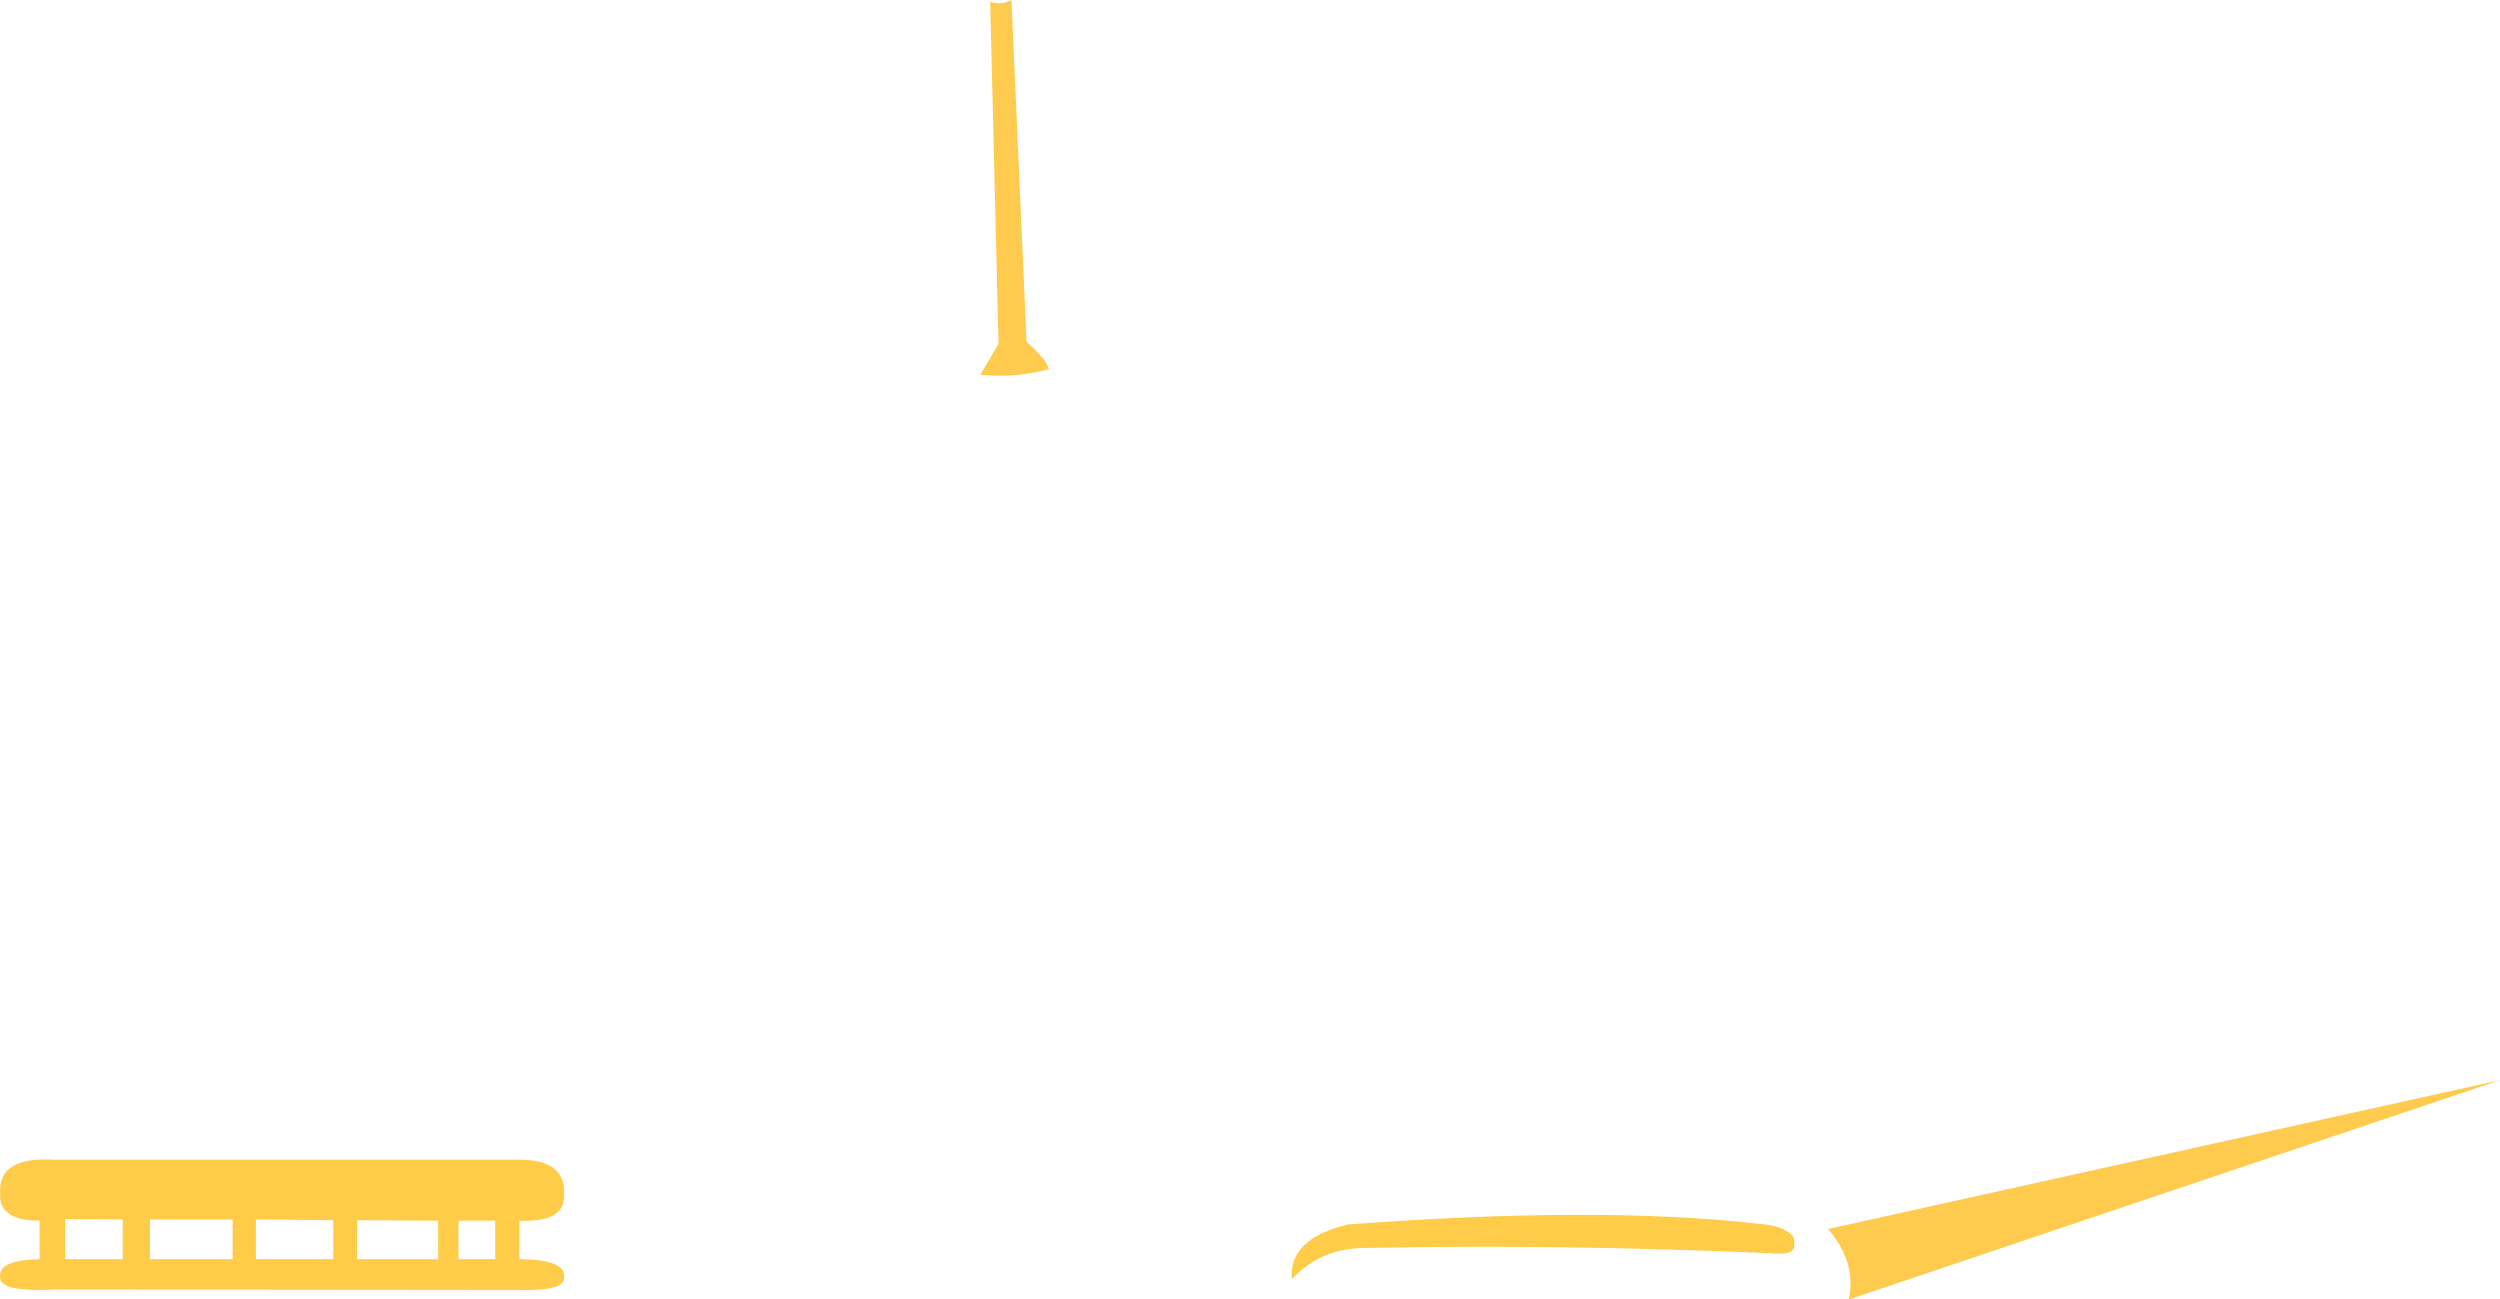 <?xml version="1.0" encoding="UTF-8" standalone="no"?>
<svg xmlns:xlink="http://www.w3.org/1999/xlink" height="422.05px" width="811.95px" xmlns="http://www.w3.org/2000/svg">
  <g transform="matrix(1.0, 0.0, 0.0, 1.0, 405.95, 211.05)">
    <path d="M-263.65 185.4 L-289.95 185.25 -289.95 197.9 -263.65 197.9 -263.65 185.4 M-297.7 185.25 L-322.85 185.0 -322.85 197.9 -297.7 197.9 -297.7 185.25 M-245.1 185.4 L-257.05 185.4 -257.05 197.9 -245.1 197.9 -245.1 185.4 M-393.1 185.4 Q-406.45 185.4 -405.9 176.55 -406.6 164.45 -388.35 165.6 L-240.35 165.6 -238.1 165.6 Q-222.2 165.3 -222.75 176.7 -222.2 186.1 -237.25 185.4 L-237.25 197.9 Q-222.2 198.05 -222.75 203.7 -222.2 208.3 -237.25 207.9 L-387.75 207.75 Q-406.6 208.75 -405.9 203.55 -406.45 198.2 -393.1 197.9 L-393.1 185.4 M13.6 204.4 Q12.5 191.3 31.75 186.65 113.1 180.5 165.1 186.4 170.2 186.8 173.15 188.1 L175.4 189.5 176.35 190.45 176.8 191.75 176.8 193.0 Q177.35 196.95 168.75 195.95 101.15 193.0 37.5 194.25 23.05 194.25 13.6 204.4 M-330.4 185.0 L-357.25 185.0 -357.25 197.9 -330.4 197.9 -330.4 185.0 M-366.1 185.0 L-384.8 184.85 -384.8 197.9 -366.1 197.9 -366.1 185.0" fill="#ffcc49" fill-rule="evenodd" stroke="none"/>
    <path d="M-81.65 -99.35 L-84.35 -210.35 -81.65 -209.95 Q-79.4 -209.95 -77.45 -211.05 L-72.55 -100.05 Q-65.8 -94.0 -65.35 -91.15 -76.05 -88.2 -87.55 -89.35 L-81.65 -99.35 M406.0 139.75 L194.5 211.0 Q197.15 199.05 187.75 188.1 L406.0 139.75" fill="#ffcb4f" fill-rule="evenodd" stroke="none"/>
  </g>
</svg>
